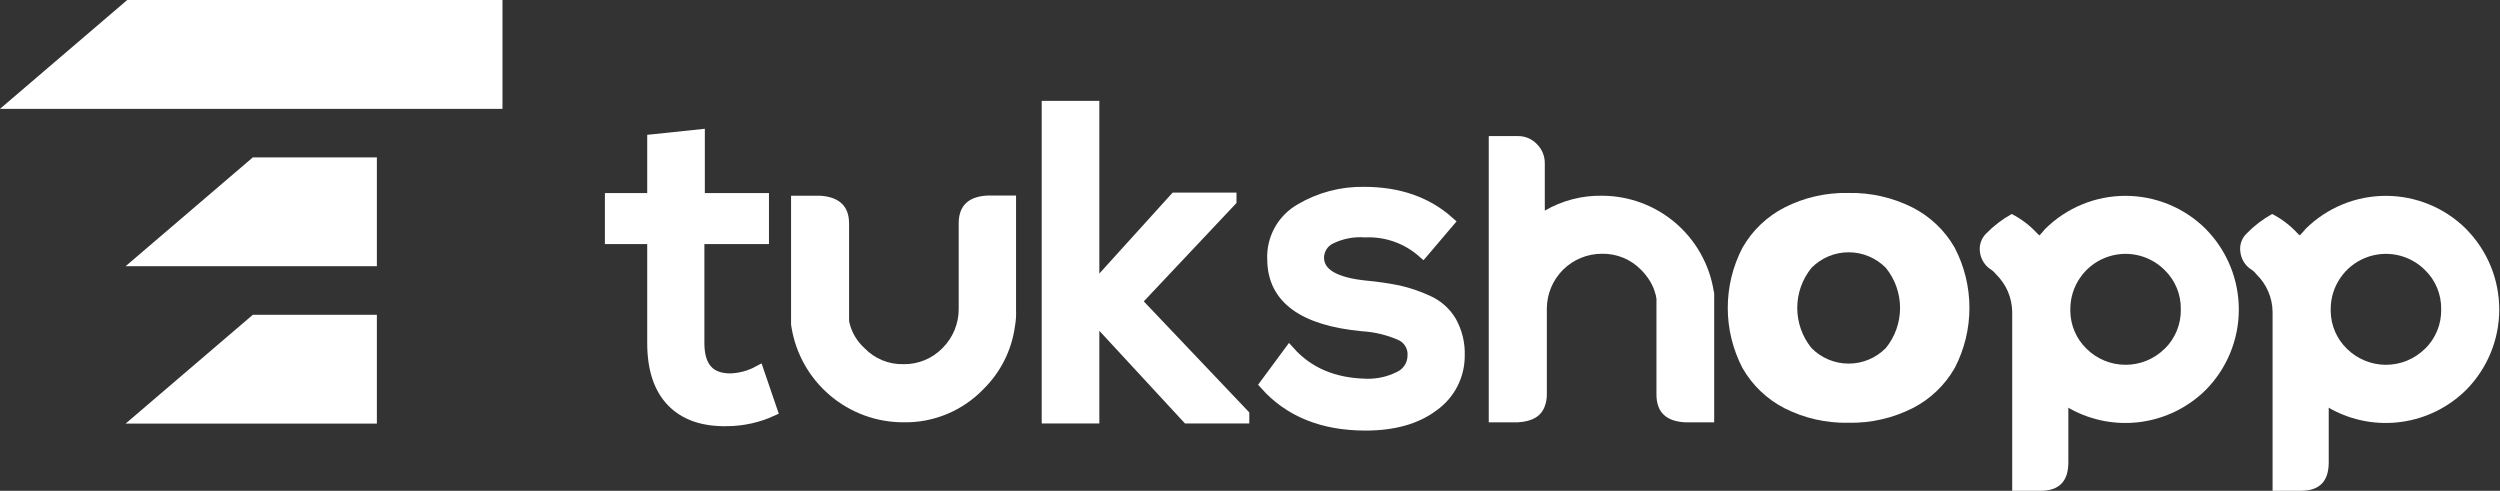 <svg width="163" height="32" viewBox="0 0 163 32" fill="none" xmlns="http://www.w3.org/2000/svg">
<rect x="0" y="0" width="163" height="32" fill="#333333" stroke="none"/>
<path d="M32.761 7.096H0L8.296 -0H32.761V7.096Z" fill="white"/>
<path d="M24.572 17.357H8.189L16.486 10.261H24.572V17.357Z" fill="white"/>
<path d="M24.572 27.619H8.189L16.486 20.523H24.572V27.619Z" fill="white"/>
<path d="M64.114 25.377C63.442 26.075 62.632 26.627 61.737 26.998C60.841 27.37 59.879 27.552 58.91 27.534C57.153 27.537 55.452 26.915 54.113 25.777C52.774 24.64 51.884 23.063 51.603 21.328L51.577 21.173V12.762H53.494C54.739 12.851 55.36 13.453 55.36 14.576V20.845C55.356 20.916 55.364 20.987 55.386 21.055C55.539 21.685 55.878 22.255 56.357 22.691C56.685 23.035 57.081 23.305 57.52 23.487C57.959 23.668 58.431 23.756 58.906 23.744C59.38 23.752 59.851 23.663 60.289 23.482C60.727 23.301 61.124 23.032 61.455 22.691C61.79 22.357 62.056 21.96 62.236 21.523C62.417 21.085 62.509 20.616 62.507 20.143V14.565C62.507 13.427 63.123 12.823 64.354 12.751H66.246V20.187C66.263 20.566 66.237 20.945 66.168 21.317C65.949 22.86 65.227 24.287 64.114 25.377Z" fill="white"/>
<path d="M143.818 14.934C145.197 16.331 145.971 18.215 145.971 20.178C145.971 22.141 145.197 24.024 143.818 25.421C142.676 26.552 141.199 27.283 139.607 27.506C138.016 27.729 136.395 27.432 134.986 26.659L134.919 26.618L134.856 26.577V30.153C134.856 31.384 134.252 32 133.043 32H131.196V20.331C131.19 19.874 131.093 19.423 130.913 19.003C130.732 18.584 130.471 18.204 130.143 17.886C130.028 17.737 129.885 17.611 129.722 17.516C129.546 17.385 129.399 17.219 129.29 17.028C129.182 16.837 129.113 16.626 129.09 16.408C129.061 16.19 129.084 15.968 129.158 15.761C129.231 15.553 129.352 15.366 129.511 15.215C129.999 14.716 130.556 14.29 131.166 13.952C131.789 14.272 132.35 14.7 132.825 15.215C132.87 15.265 132.922 15.309 132.98 15.344C133.034 15.275 133.092 15.21 133.154 15.148C133.213 15.086 133.279 15.012 133.349 14.923C134.741 13.543 136.621 12.769 138.58 12.769C140.539 12.769 142.419 13.543 143.81 14.923L143.818 14.934ZM141.136 22.743C141.479 22.407 141.749 22.004 141.931 21.559C142.112 21.115 142.2 20.637 142.189 20.157C142.197 19.683 142.107 19.212 141.926 18.774C141.745 18.336 141.476 17.939 141.136 17.608C140.635 17.107 139.998 16.764 139.304 16.623C138.609 16.482 137.889 16.549 137.232 16.816C136.576 17.082 136.012 17.537 135.613 18.122C135.213 18.707 134.995 19.397 134.986 20.106V20.316C135.005 21.23 135.383 22.099 136.038 22.736C136.716 23.408 137.632 23.785 138.587 23.785C139.542 23.785 140.458 23.408 141.136 22.736V22.743Z" fill="white"/>
<path d="M160.794 14.934C162.176 16.329 162.951 18.214 162.951 20.178C162.951 22.142 162.176 24.026 160.794 25.421C159.652 26.552 158.175 27.283 156.583 27.506C154.992 27.729 153.371 27.432 151.962 26.659L151.899 26.618L151.833 26.577V30.153C151.833 31.384 151.228 32 150.019 32H148.172V20.331C148.167 19.874 148.071 19.423 147.89 19.003C147.709 18.583 147.447 18.203 147.119 17.886C147.006 17.735 146.862 17.609 146.698 17.516C146.522 17.385 146.375 17.219 146.267 17.028C146.159 16.837 146.092 16.626 146.07 16.408C146.039 16.19 146.061 15.968 146.135 15.76C146.208 15.552 146.33 15.365 146.491 15.215C146.978 14.715 147.536 14.289 148.146 13.952C148.768 14.272 149.328 14.7 149.801 15.215C149.846 15.267 149.9 15.31 149.96 15.344C150.011 15.275 150.068 15.209 150.13 15.148C150.199 15.077 150.265 15.002 150.325 14.923C151.717 13.543 153.597 12.769 155.556 12.769C157.515 12.769 159.395 13.543 160.787 14.923L160.794 14.934ZM158.112 22.743C158.455 22.407 158.726 22.004 158.907 21.559C159.088 21.115 159.176 20.637 159.165 20.157C159.173 19.683 159.083 19.212 158.902 18.774C158.721 18.336 158.452 17.939 158.112 17.608C157.612 17.107 156.974 16.764 156.28 16.623C155.585 16.482 154.865 16.549 154.208 16.816C153.552 17.082 152.988 17.537 152.589 18.122C152.189 18.707 151.971 19.397 151.962 20.106V20.316C151.981 21.23 152.359 22.099 153.015 22.736C153.693 23.408 154.609 23.785 155.563 23.785C156.518 23.785 157.434 23.408 158.112 22.736V22.743Z" fill="white"/>
<path d="M111.765 19.123V27.534H109.848C108.617 27.465 108.001 26.86 108.001 25.72V19.463C107.985 19.422 107.977 19.378 107.975 19.334C107.974 19.297 107.965 19.26 107.95 19.227C107.878 18.927 107.762 18.639 107.606 18.373C107.438 18.091 107.236 17.83 107.004 17.598C106.673 17.257 106.276 16.988 105.837 16.806C105.398 16.625 104.926 16.536 104.451 16.545C103.98 16.543 103.514 16.635 103.078 16.814C102.642 16.992 102.246 17.255 101.912 17.587C101.578 17.919 101.312 18.314 101.131 18.749C100.949 19.183 100.855 19.649 100.854 20.12V25.72C100.857 25.98 100.812 26.238 100.721 26.481C100.492 27.131 99.915 27.479 98.984 27.534H97.067V8.873H98.959C99.192 8.868 99.423 8.912 99.638 9.003C99.853 9.093 100.047 9.227 100.207 9.397C100.373 9.562 100.505 9.759 100.593 9.976C100.681 10.193 100.725 10.426 100.721 10.66V13.734C101.852 13.075 103.142 12.739 104.451 12.762C106.203 12.765 107.897 13.39 109.231 14.526C110.564 15.662 111.451 17.235 111.732 18.964L111.765 19.123Z" fill="white"/>
<path d="M71.307 6.948V18.794L76.619 12.928H80.25V13.087L74.066 19.651L81.085 27.039V27.242H77.424L71.307 20.623V27.242H68.289V6.948H71.307Z" fill="white" stroke="white" stroke-width="0.739" stroke-miterlimit="10"/>
<path d="M92.776 16.441C91.737 15.525 90.384 15.047 89 15.108C88.238 15.053 87.474 15.198 86.784 15.529C86.536 15.641 86.326 15.822 86.179 16.051C86.032 16.28 85.955 16.546 85.957 16.818C85.976 17.845 87.012 18.461 89.063 18.665C89.77 18.73 90.473 18.832 91.169 18.972C91.819 19.118 92.451 19.332 93.056 19.611C93.697 19.888 94.235 20.359 94.593 20.959C94.971 21.635 95.158 22.401 95.132 23.175C95.136 23.817 94.986 24.451 94.692 25.022C94.399 25.593 93.972 26.085 93.448 26.456C92.345 27.288 90.873 27.704 89.034 27.704C86.249 27.704 84.072 26.824 82.503 25.063L84.069 22.943C85.3 24.317 86.975 25.023 89.093 25.063C89.827 25.081 90.554 24.921 91.213 24.597C91.484 24.478 91.716 24.284 91.88 24.037C92.045 23.79 92.135 23.501 92.14 23.205C92.162 22.923 92.097 22.641 91.954 22.397C91.812 22.153 91.598 21.958 91.342 21.838C90.548 21.487 89.697 21.281 88.831 21.229C84.959 20.862 83.014 19.43 82.994 16.933C82.959 16.27 83.109 15.611 83.428 15.03C83.748 14.448 84.223 13.967 84.8 13.641C86.052 12.902 87.484 12.525 88.938 12.552C91.181 12.552 93.019 13.191 94.453 14.469L92.776 16.441Z" fill="white" stroke="white" stroke-width="0.739" stroke-miterlimit="10"/>
<path d="M116.353 26.618C115.202 26.028 114.248 25.115 113.608 23.992C112.979 22.781 112.65 21.437 112.65 20.073C112.65 18.708 112.979 17.364 113.608 16.153C114.248 15.03 115.202 14.117 116.353 13.527C117.642 12.872 119.074 12.547 120.52 12.581C121.967 12.551 123.4 12.876 124.694 13.527C125.849 14.115 126.806 15.028 127.449 16.153C128.079 17.364 128.407 18.708 128.407 20.073C128.407 21.437 128.079 22.781 127.449 23.992C126.806 25.117 125.849 26.03 124.694 26.618C123.398 27.269 121.962 27.594 120.512 27.564C119.069 27.594 117.641 27.27 116.353 26.618ZM122.958 22.691C123.557 21.952 123.884 21.03 123.884 20.078C123.884 19.126 123.557 18.204 122.958 17.465C122.641 17.143 122.263 16.887 121.847 16.713C121.431 16.538 120.984 16.449 120.533 16.449C120.081 16.449 119.634 16.538 119.218 16.713C118.802 16.887 118.424 17.143 118.108 17.465C117.508 18.204 117.181 19.126 117.181 20.078C117.181 21.03 117.508 21.952 118.108 22.691C118.424 23.013 118.802 23.269 119.218 23.443C119.634 23.618 120.081 23.707 120.533 23.707C120.984 23.707 121.431 23.618 121.847 23.443C122.263 23.269 122.641 23.013 122.958 22.691Z" fill="white"/>
<path d="M45.586 8.806V12.958H49.767V15.544H45.556V22.366C45.556 23.933 46.243 24.716 47.617 24.716C48.257 24.696 48.883 24.528 49.446 24.224L50.318 26.777C49.415 27.188 48.436 27.406 47.444 27.416C45.878 27.455 44.673 27.044 43.831 26.182C42.989 25.32 42.568 24.048 42.568 22.366V15.544H39.809V12.958H42.568V9.124L45.586 8.806Z" fill="white" stroke="white" stroke-width="0.739" stroke-miterlimit="10"/>
</svg>
